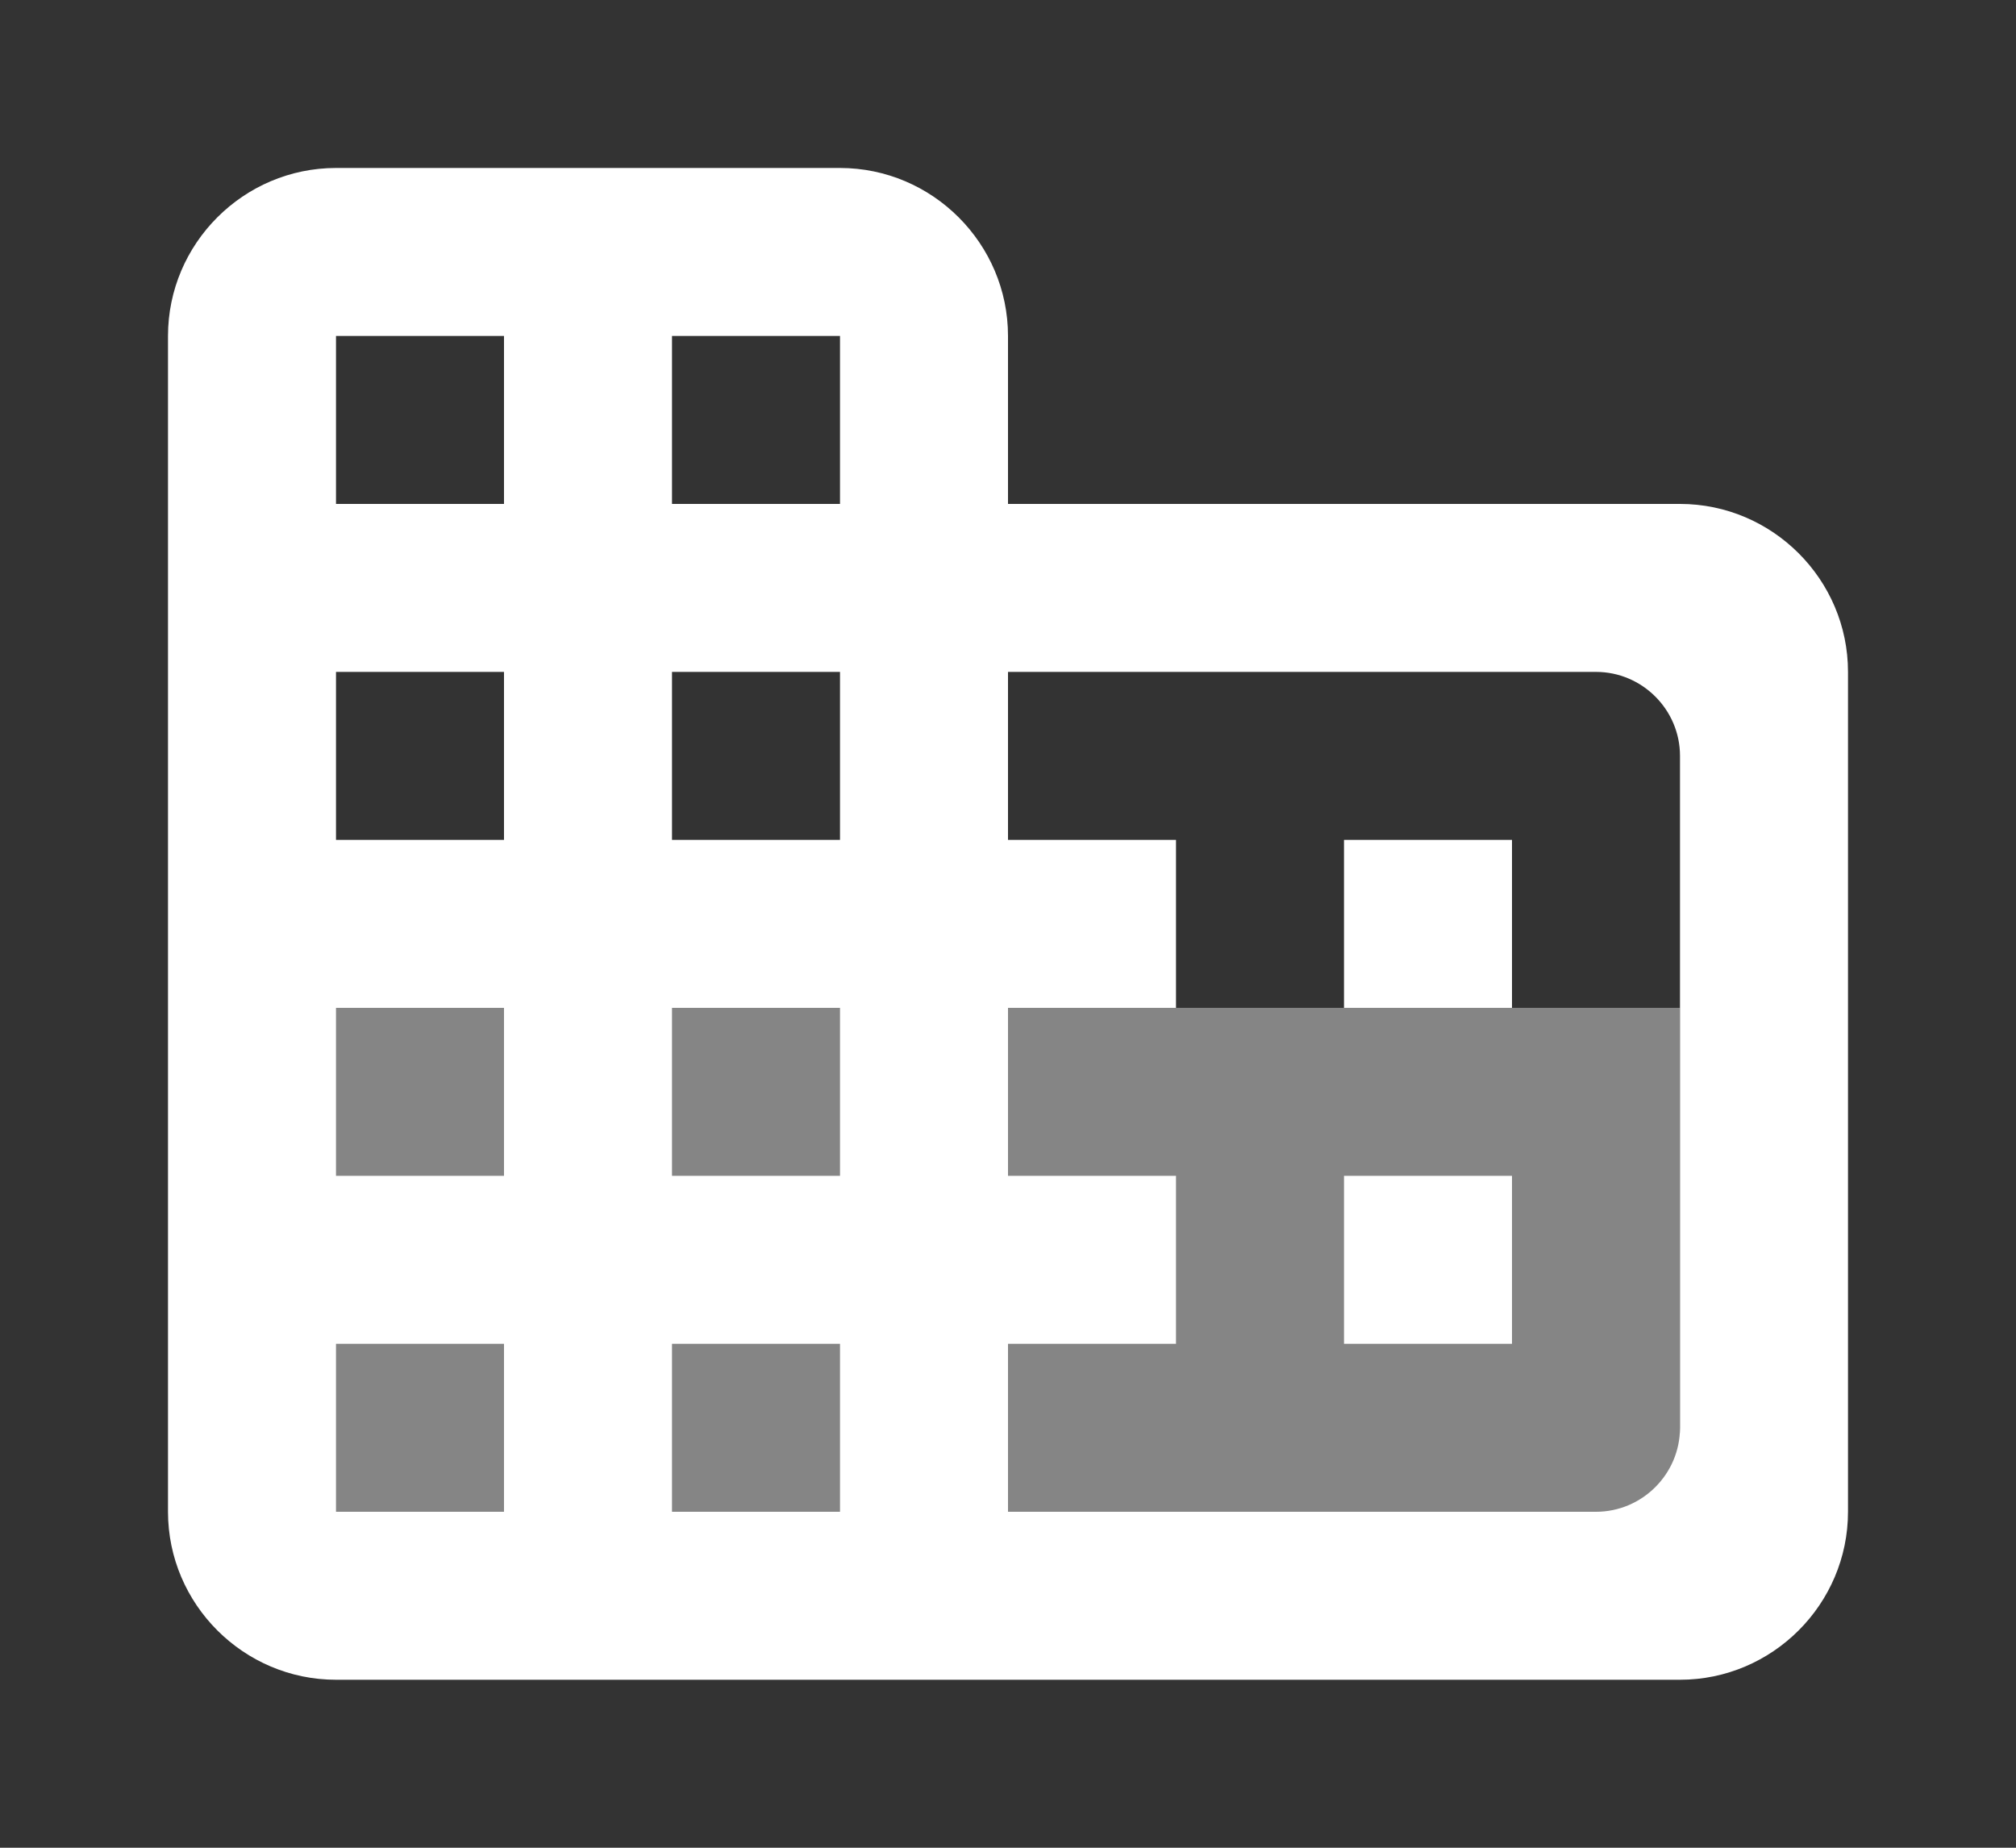 <svg width="24" height="22" viewBox="0 0 24 22" fill="none" xmlns="http://www.w3.org/2000/svg">
<rect x="0" y="0" width="24" height="22" fill="#333333" stroke="none"/>
<path d="M12 6V4C12 2.9 11.1 2 10 2H4C2.9 2 2 2.9 2 4V18C2 19.1 2.9 20 4 20H20C21.1 20 22 19.1 22 18V8C22 6.9 21.1 6 20 6H12ZM6 18H4V16H6V18ZM6 14H4V12H6V14ZM6 10H4V8H6V10ZM6 6H4V4H6V6ZM10 18H8V16H10V18ZM10 14H8V12H10V14ZM10 10H8V8H10V10ZM10 6H8V4H10V6ZM19 18H12V16H14V14H12V12H14V10H12V8H19C19.55 8 20 8.45 20 9V17C20 17.55 19.55 18 19 18ZM18 10H16V12H18V10ZM18 14H16V16H18V14Z" fill="white"/>
<path opacity="0.4" d="M20 12C14.171 12 6.886 12 3 12V19H20V12Z" fill="white"/>
</svg>
